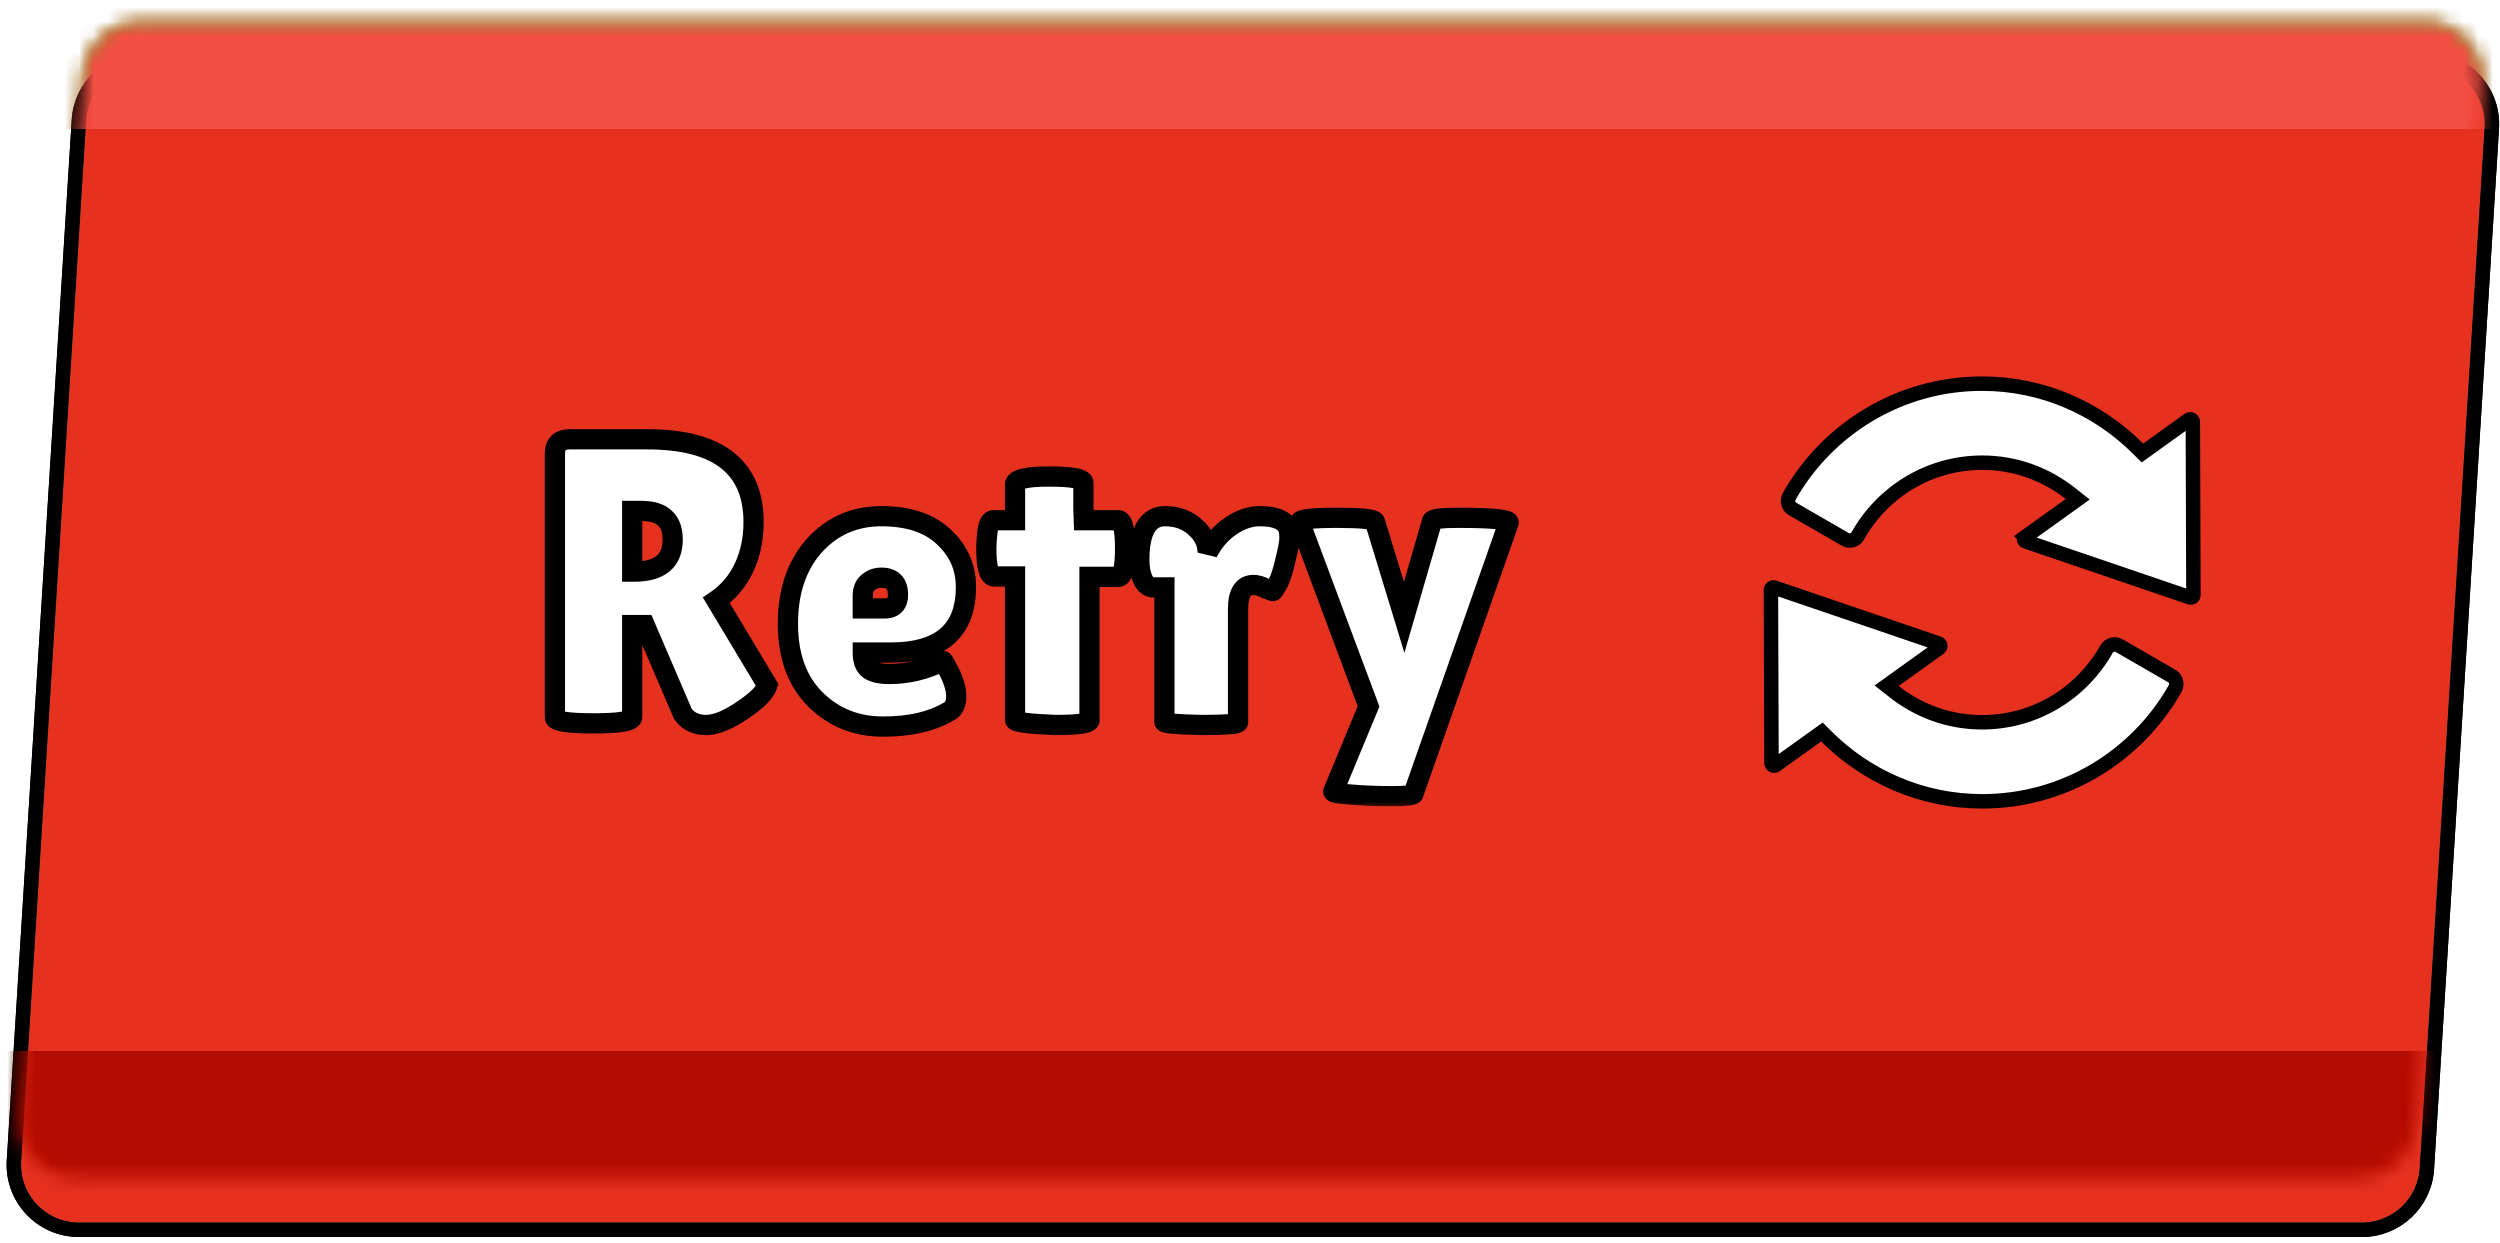 <svg width="173" height="86" viewBox="0 0 173 86" fill="none" xmlns="http://www.w3.org/2000/svg">
<g filter="url(#filter0_dd_1243_12258)">
<path d="M5.76 5.251C5.891 3.143 7.64 1.5 9.752 1.5H167.743C170.05 1.5 171.878 3.447 171.735 5.75L167.24 77.749C167.109 79.857 165.36 81.5 163.248 81.5H5.257C2.95 81.5 1.122 79.553 1.265 77.251L5.76 5.251Z" fill="#068F36"/>
<path d="M167.742 1C170.338 1 172.395 3.191 172.233 5.781L167.739 77.78C167.591 80.152 165.624 82 163.248 82H5.258C2.662 82 0.605 79.81 0.767 77.22L5.261 5.22C5.409 2.848 7.376 1 9.752 1H167.742Z" stroke="black"/>
</g>
<mask id="mask0_1243_12258" style="mask-type:alpha" maskUnits="userSpaceOnUse" x="1" y="1" width="171" height="81">
<path d="M5.76 5.251C5.891 3.143 7.64 1.5 9.752 1.5H167.743C170.05 1.5 171.878 3.447 171.735 5.749L167.24 77.749C167.109 79.857 165.36 81.499 163.248 81.499H5.257C2.95 81.499 1.122 79.553 1.265 77.25L5.76 5.251Z" fill="#E6311F"/>
</mask>
<g mask="url(#mask0_1243_12258)">
<rect x="-4.713" y="-14.492" width="192.72" height="23.422" fill="#459B03"/>
<rect x="-4.602" y="72.731" width="192.72" height="23.932" fill="#007328"/>
</g>
<g filter="url(#filter1_dd_1243_12258)">
<path d="M5.76 5.251C5.891 3.143 7.64 1.5 9.752 1.5H167.743C170.05 1.5 171.878 3.447 171.735 5.75L167.24 77.749C167.109 79.857 165.36 81.5 163.248 81.5H5.257C2.95 81.5 1.122 79.553 1.265 77.251L5.76 5.251Z" fill="#E6311F"/>
<path d="M167.742 1C170.338 1 172.395 3.191 172.233 5.781L167.739 77.78C167.591 80.152 165.624 82 163.248 82H5.258C2.662 82 0.605 79.81 0.767 77.22L5.261 5.22C5.409 2.848 7.376 1 9.752 1H167.742Z" stroke="black"/>
</g>
<mask id="mask1_1243_12258" style="mask-type:alpha" maskUnits="userSpaceOnUse" x="1" y="1" width="171" height="81">
<path d="M5.76 5.251C5.891 3.143 7.64 1.5 9.752 1.5H167.743C170.05 1.5 171.878 3.447 171.735 5.749L167.24 77.749C167.109 79.857 165.36 81.499 163.248 81.499H5.257C2.95 81.499 1.122 79.553 1.265 77.25L5.76 5.251Z" fill="#E6311F"/>
</mask>
<g mask="url(#mask1_1243_12258)">
<rect x="-4.713" y="-14.492" width="192.72" height="23.422" fill="#F44F44"/>
<rect x="-4.602" y="72.731" width="192.72" height="23.932" fill="#B40B00"/>
</g>
<g filter="url(#filter2_d_1243_12258)">
<mask id="path-11-outside-1_1243_12258" maskUnits="userSpaceOnUse" x="37" y="27" width="69" height="27" fill="black">
<rect fill="white" x="37" y="27" width="69" height="27"/>
<path d="M43.748 47.608C43.748 47.907 42.861 48.056 41.088 48.056C39.296 48.056 38.4 47.916 38.4 47.636V29.38C38.4 28.727 38.745 28.4 39.436 28.4H44.784C49.693 28.4 52.148 30.313 52.148 34.14C52.148 35.297 51.924 36.352 51.476 37.304C51.028 38.237 50.393 38.984 49.572 39.544L53.1 45.424C52.951 45.872 52.465 46.385 51.644 46.964C50.524 47.767 49.6 48.168 48.872 48.168C48.144 48.168 47.603 47.907 47.248 47.384L44.616 41.252H43.748V47.608ZM43.748 33.356V37.556H43.888C45.661 37.556 46.548 36.819 46.548 35.344C46.548 34.672 46.371 34.177 46.016 33.86C45.68 33.524 45.12 33.356 44.336 33.356H43.748ZM65.64 47.244C64.464 47.935 62.952 48.28 61.104 48.28C59.256 48.28 57.697 47.655 56.428 46.404C55.158 45.135 54.524 43.389 54.524 41.168C54.524 38.928 55.13 37.127 56.344 35.764C57.576 34.401 59.125 33.72 60.992 33.72C62.858 33.72 64.296 34.196 65.304 35.148C66.33 36.1 66.844 37.257 66.844 38.62C66.844 41.644 65.108 43.156 61.636 43.156H59.704C59.704 43.716 59.853 44.108 60.152 44.332C60.469 44.537 60.926 44.64 61.524 44.64C62.83 44.64 64.072 44.341 65.248 43.744C65.266 43.725 65.35 43.856 65.5 44.136C65.948 44.939 66.172 45.62 66.172 46.18C66.172 46.721 65.994 47.076 65.64 47.244ZM62.14 39.152C62.14 38.368 61.757 37.976 60.992 37.976C60.637 37.976 60.329 38.088 60.068 38.312C59.825 38.517 59.704 38.825 59.704 39.236V40.104H61.216C61.832 40.104 62.14 39.787 62.14 39.152ZM75.393 47.832C75.393 48.056 74.609 48.168 73.041 48.168C71.174 48.093 70.241 47.972 70.241 47.804V37.892H68.813C68.439 37.892 68.253 37.248 68.253 35.96C68.253 35.624 68.281 35.213 68.337 34.728C68.412 34.243 68.552 34 68.757 34H70.241V31.536C70.241 31.163 71.025 30.976 72.593 30.976C74.18 30.976 74.973 31.125 74.973 31.424V33.216L75.001 34H77.381C77.698 34 77.857 34.653 77.857 35.96C77.857 37.267 77.698 37.92 77.381 37.92H75.393V47.832ZM85.673 47.972C85.673 48.103 84.824 48.168 83.125 48.168C81.427 48.131 80.577 48.056 80.577 47.944V38.648H79.821C79.523 38.648 79.28 38.471 79.093 38.116C78.925 37.743 78.841 37.285 78.841 36.744C78.841 34.728 79.439 33.72 80.633 33.72C81.473 33.72 82.173 33.981 82.733 34.504C83.293 35.008 83.573 35.587 83.573 36.24C83.965 35.475 84.488 34.868 85.141 34.42C85.813 33.953 86.495 33.72 87.185 33.72C88.268 33.72 88.921 34 89.145 34.56C89.201 34.709 89.229 34.933 89.229 35.232C89.229 35.512 89.136 36.025 88.949 36.772C88.781 37.519 88.604 38.06 88.417 38.396C88.231 38.732 88.119 38.9 88.081 38.9C88.044 38.9 87.867 38.835 87.549 38.704C87.251 38.555 86.98 38.48 86.737 38.48C86.028 38.48 85.673 39.04 85.673 40.16V47.972ZM89.943 34.14C89.943 33.935 90.792 33.832 92.491 33.832C94.208 33.832 95.095 33.925 95.151 34.112L97.167 40.72L99.099 34.056C99.174 33.907 99.752 33.832 100.835 33.832C103.318 33.832 104.503 33.953 104.391 34.196L97.811 52.928C97.792 53.04 97.279 53.096 96.271 53.096C95.282 53.096 94.358 53.059 93.499 52.984C92.64 52.928 92.23 52.853 92.267 52.76L94.703 46.88L89.943 34.14Z"/>
</mask>
<path d="M43.748 47.608C43.748 47.907 42.861 48.056 41.088 48.056C39.296 48.056 38.4 47.916 38.4 47.636V29.38C38.4 28.727 38.745 28.4 39.436 28.4H44.784C49.693 28.4 52.148 30.313 52.148 34.14C52.148 35.297 51.924 36.352 51.476 37.304C51.028 38.237 50.393 38.984 49.572 39.544L53.1 45.424C52.951 45.872 52.465 46.385 51.644 46.964C50.524 47.767 49.6 48.168 48.872 48.168C48.144 48.168 47.603 47.907 47.248 47.384L44.616 41.252H43.748V47.608ZM43.748 33.356V37.556H43.888C45.661 37.556 46.548 36.819 46.548 35.344C46.548 34.672 46.371 34.177 46.016 33.86C45.68 33.524 45.12 33.356 44.336 33.356H43.748ZM65.64 47.244C64.464 47.935 62.952 48.28 61.104 48.28C59.256 48.28 57.697 47.655 56.428 46.404C55.158 45.135 54.524 43.389 54.524 41.168C54.524 38.928 55.13 37.127 56.344 35.764C57.576 34.401 59.125 33.72 60.992 33.72C62.858 33.72 64.296 34.196 65.304 35.148C66.33 36.1 66.844 37.257 66.844 38.62C66.844 41.644 65.108 43.156 61.636 43.156H59.704C59.704 43.716 59.853 44.108 60.152 44.332C60.469 44.537 60.926 44.64 61.524 44.64C62.83 44.64 64.072 44.341 65.248 43.744C65.266 43.725 65.35 43.856 65.5 44.136C65.948 44.939 66.172 45.62 66.172 46.18C66.172 46.721 65.994 47.076 65.64 47.244ZM62.14 39.152C62.14 38.368 61.757 37.976 60.992 37.976C60.637 37.976 60.329 38.088 60.068 38.312C59.825 38.517 59.704 38.825 59.704 39.236V40.104H61.216C61.832 40.104 62.14 39.787 62.14 39.152ZM75.393 47.832C75.393 48.056 74.609 48.168 73.041 48.168C71.174 48.093 70.241 47.972 70.241 47.804V37.892H68.813C68.439 37.892 68.253 37.248 68.253 35.96C68.253 35.624 68.281 35.213 68.337 34.728C68.412 34.243 68.552 34 68.757 34H70.241V31.536C70.241 31.163 71.025 30.976 72.593 30.976C74.18 30.976 74.973 31.125 74.973 31.424V33.216L75.001 34H77.381C77.698 34 77.857 34.653 77.857 35.96C77.857 37.267 77.698 37.92 77.381 37.92H75.393V47.832ZM85.673 47.972C85.673 48.103 84.824 48.168 83.125 48.168C81.427 48.131 80.577 48.056 80.577 47.944V38.648H79.821C79.523 38.648 79.28 38.471 79.093 38.116C78.925 37.743 78.841 37.285 78.841 36.744C78.841 34.728 79.439 33.72 80.633 33.72C81.473 33.72 82.173 33.981 82.733 34.504C83.293 35.008 83.573 35.587 83.573 36.24C83.965 35.475 84.488 34.868 85.141 34.42C85.813 33.953 86.495 33.72 87.185 33.72C88.268 33.72 88.921 34 89.145 34.56C89.201 34.709 89.229 34.933 89.229 35.232C89.229 35.512 89.136 36.025 88.949 36.772C88.781 37.519 88.604 38.06 88.417 38.396C88.231 38.732 88.119 38.9 88.081 38.9C88.044 38.9 87.867 38.835 87.549 38.704C87.251 38.555 86.98 38.48 86.737 38.48C86.028 38.48 85.673 39.04 85.673 40.16V47.972ZM89.943 34.14C89.943 33.935 90.792 33.832 92.491 33.832C94.208 33.832 95.095 33.925 95.151 34.112L97.167 40.72L99.099 34.056C99.174 33.907 99.752 33.832 100.835 33.832C103.318 33.832 104.503 33.953 104.391 34.196L97.811 52.928C97.792 53.04 97.279 53.096 96.271 53.096C95.282 53.096 94.358 53.059 93.499 52.984C92.64 52.928 92.23 52.853 92.267 52.76L94.703 46.88L89.943 34.14Z" fill="white"/>
<path d="M51.476 37.304L52.107 37.607L52.109 37.602L51.476 37.304ZM49.572 39.544L49.178 38.966L48.632 39.338L48.972 39.904L49.572 39.544ZM53.1 45.424L53.764 45.645L53.866 45.34L53.7 45.064L53.1 45.424ZM51.644 46.964L51.241 46.392L51.236 46.395L51.644 46.964ZM47.248 47.384L46.605 47.66L46.631 47.722L46.669 47.777L47.248 47.384ZM44.616 41.252L45.259 40.976L45.077 40.552H44.616V41.252ZM43.748 41.252V40.552H43.048V41.252H43.748ZM43.748 33.356V32.656H43.048V33.356H43.748ZM43.748 37.556H43.048V38.256H43.748V37.556ZM46.016 33.86L45.521 34.355L45.535 34.369L45.549 34.382L46.016 33.86ZM43.748 47.608H43.048C43.048 47.455 43.11 47.334 43.173 47.26C43.201 47.227 43.227 47.206 43.242 47.195C43.25 47.189 43.256 47.185 43.26 47.183C43.264 47.18 43.266 47.179 43.266 47.179C43.266 47.179 43.264 47.18 43.261 47.182C43.257 47.183 43.252 47.185 43.245 47.188C43.231 47.193 43.211 47.2 43.185 47.207C43.132 47.222 43.06 47.238 42.967 47.254C42.583 47.318 41.965 47.356 41.088 47.356V48.056V48.756C41.984 48.756 42.696 48.719 43.199 48.634C43.444 48.593 43.692 48.532 43.897 48.429C44.078 48.338 44.448 48.092 44.448 47.608H43.748ZM41.088 48.056V47.356C40.2 47.356 39.573 47.321 39.18 47.259C38.977 47.228 38.887 47.196 38.865 47.186C38.801 47.156 39.1 47.269 39.1 47.636H38.4H37.7C37.7 48.143 38.111 48.379 38.271 48.454C38.473 48.548 38.719 48.604 38.964 48.643C39.467 48.721 40.184 48.756 41.088 48.756V48.056ZM38.4 47.636H39.1V29.38H38.4H37.7V47.636H38.4ZM38.4 29.38H39.1C39.1 29.276 39.114 29.215 39.125 29.184C39.13 29.169 39.135 29.161 39.137 29.158C39.139 29.155 39.14 29.154 39.14 29.154C39.141 29.153 39.143 29.151 39.15 29.147C39.158 29.142 39.171 29.136 39.193 29.129C39.239 29.114 39.316 29.1 39.436 29.1V28.4V27.7C38.992 27.7 38.529 27.804 38.178 28.137C37.819 28.476 37.7 28.935 37.7 29.38H38.4ZM39.436 28.4V29.1H44.784V28.4V27.7H39.436V28.4ZM44.784 28.4V29.1C47.167 29.1 48.825 29.568 49.877 30.387C50.895 31.181 51.448 32.388 51.448 34.14H52.148H52.848C52.848 32.066 52.174 30.403 50.737 29.283C49.334 28.189 47.31 27.7 44.784 27.7V28.4ZM52.148 34.14H51.448C51.448 35.205 51.242 36.156 50.843 37.006L51.476 37.304L52.109 37.602C52.605 36.548 52.848 35.39 52.848 34.14H52.148ZM51.476 37.304L50.845 37.001C50.448 37.828 49.893 38.478 49.178 38.966L49.572 39.544L49.966 40.122C50.894 39.49 51.608 38.647 52.107 37.607L51.476 37.304ZM49.572 39.544L48.972 39.904L52.5 45.784L53.1 45.424L53.7 45.064L50.172 39.184L49.572 39.544ZM53.1 45.424L52.436 45.203C52.364 45.419 52.051 45.821 51.241 46.392L51.644 46.964L52.047 47.536C52.879 46.95 53.538 46.325 53.764 45.645L53.1 45.424ZM51.644 46.964L51.236 46.395C50.144 47.178 49.372 47.468 48.872 47.468V48.168V48.868C49.828 48.868 50.904 48.356 52.052 47.533L51.644 46.964ZM48.872 48.168V47.468C48.335 47.468 48.03 47.29 47.827 46.991L47.248 47.384L46.669 47.777C47.175 48.523 47.953 48.868 48.872 48.868V48.168ZM47.248 47.384L47.891 47.108L45.259 40.976L44.616 41.252L43.973 41.528L46.605 47.66L47.248 47.384ZM44.616 41.252V40.552H43.748V41.252V41.952H44.616V41.252ZM43.748 41.252H43.048V47.608H43.748H44.448V41.252H43.748ZM43.748 33.356H43.048V37.556H43.748H44.448V33.356H43.748ZM43.748 37.556V38.256H43.888V37.556V36.856H43.748V37.556ZM43.888 37.556V38.256C44.854 38.256 45.709 38.058 46.331 37.541C46.977 37.004 47.248 36.227 47.248 35.344H46.548H45.848C45.848 35.936 45.676 36.265 45.435 36.465C45.17 36.686 44.695 36.856 43.888 36.856V37.556ZM46.548 35.344H47.248C47.248 34.557 47.039 33.836 46.483 33.338L46.016 33.86L45.549 34.382C45.702 34.519 45.848 34.787 45.848 35.344H46.548ZM46.016 33.86L46.511 33.365C45.98 32.834 45.191 32.656 44.336 32.656V33.356V34.056C45.049 34.056 45.38 34.214 45.521 34.355L46.016 33.86ZM44.336 33.356V32.656H43.748V33.356V34.056H44.336V33.356ZM65.64 47.244L65.34 46.611L65.312 46.625L65.285 46.64L65.64 47.244ZM56.428 46.404L55.933 46.899L55.936 46.903L56.428 46.404ZM56.344 35.764L55.824 35.294L55.821 35.298L56.344 35.764ZM65.304 35.148L64.823 35.657L64.828 35.661L65.304 35.148ZM59.704 43.156V42.456H59.004V43.156H59.704ZM60.152 44.332L59.732 44.892L59.751 44.907L59.771 44.92L60.152 44.332ZM65.248 43.744L65.565 44.368L65.664 44.318L65.743 44.239L65.248 43.744ZM65.5 44.136L64.882 44.465L64.888 44.477L65.5 44.136ZM60.068 38.312L60.52 38.846L60.523 38.843L60.068 38.312ZM59.704 40.104H59.004V40.804H59.704V40.104ZM65.64 47.244L65.285 46.64C64.248 47.249 62.87 47.58 61.104 47.58V48.28V48.98C63.034 48.98 64.679 48.62 65.994 47.848L65.64 47.244ZM61.104 48.28V47.58C59.432 47.58 58.052 47.022 56.919 45.905L56.428 46.404L55.936 46.903C57.342 48.288 59.079 48.98 61.104 48.98V48.28ZM56.428 46.404L56.923 45.909C55.814 44.801 55.224 43.25 55.224 41.168H54.524H53.824C53.824 43.528 54.502 45.469 55.933 46.899L56.428 46.404ZM54.524 41.168H55.224C55.224 39.059 55.792 37.437 56.866 36.23L56.344 35.764L55.821 35.298C54.469 36.817 53.824 38.797 53.824 41.168H54.524ZM56.344 35.764L56.863 36.233C57.96 35.02 59.319 34.42 60.992 34.42V33.72V33.02C58.931 33.02 57.191 33.782 55.824 35.294L56.344 35.764ZM60.992 33.72V34.42C62.743 34.42 63.985 34.865 64.823 35.657L65.304 35.148L65.784 34.639C64.607 33.527 62.974 33.02 60.992 33.02V33.72ZM65.304 35.148L64.828 35.661C65.716 36.485 66.144 37.458 66.144 38.62H66.844H67.544C67.544 37.056 66.945 35.715 65.78 34.635L65.304 35.148ZM66.844 38.62H66.144C66.144 39.997 65.753 40.91 65.082 41.494C64.392 42.095 63.286 42.456 61.636 42.456V43.156V43.856C63.458 43.856 64.955 43.461 66.001 42.55C67.066 41.622 67.544 40.267 67.544 38.62H66.844ZM61.636 43.156V42.456H59.704V43.156V43.856H61.636V43.156ZM59.704 43.156H59.004C59.004 43.822 59.182 44.48 59.732 44.892L60.152 44.332L60.572 43.772C60.524 43.736 60.404 43.61 60.404 43.156H59.704ZM60.152 44.332L59.771 44.92C60.25 45.229 60.863 45.34 61.524 45.34V44.64V43.94C60.989 43.94 60.688 43.845 60.532 43.744L60.152 44.332ZM61.524 44.64V45.34C62.941 45.34 64.291 45.015 65.565 44.368L65.248 43.744L64.931 43.12C63.852 43.668 62.719 43.94 61.524 43.94V44.64ZM65.248 43.744L65.743 44.239C65.61 44.371 65.432 44.442 65.252 44.442C65.097 44.442 64.983 44.391 64.928 44.362C64.825 44.306 64.765 44.239 64.758 44.231C64.728 44.199 64.719 44.18 64.736 44.206C64.762 44.247 64.809 44.329 64.882 44.465L65.5 44.136L66.117 43.807C66.041 43.663 65.972 43.54 65.913 43.45C65.888 43.41 65.845 43.345 65.79 43.285C65.77 43.263 65.699 43.186 65.587 43.126C65.528 43.095 65.41 43.042 65.252 43.042C65.068 43.042 64.888 43.114 64.753 43.249L65.248 43.744ZM65.5 44.136L64.888 44.477C65.311 45.235 65.472 45.793 65.472 46.18H66.172H66.872C66.872 45.447 66.584 44.642 66.111 43.795L65.5 44.136ZM66.172 46.18H65.472C65.472 46.38 65.438 46.488 65.412 46.539C65.393 46.578 65.374 46.595 65.34 46.611L65.64 47.244L65.939 47.877C66.631 47.549 66.872 46.872 66.872 46.18H66.172ZM62.14 39.152H62.84C62.84 38.656 62.719 38.155 62.353 37.781C61.985 37.404 61.486 37.276 60.992 37.276V37.976V38.676C61.262 38.676 61.337 38.744 61.352 38.759C61.369 38.777 61.44 38.864 61.44 39.152H62.14ZM60.992 37.976V37.276C60.475 37.276 60.004 37.444 59.612 37.781L60.068 38.312L60.523 38.843C60.654 38.732 60.798 38.676 60.992 38.676V37.976ZM60.068 38.312L59.615 37.778C59.172 38.153 59.004 38.684 59.004 39.236H59.704H60.404C60.404 38.967 60.478 38.882 60.52 38.846L60.068 38.312ZM59.704 39.236H59.004V40.104H59.704H60.404V39.236H59.704ZM59.704 40.104V40.804H61.216V40.104V39.404H59.704V40.104ZM61.216 40.104V40.804C61.637 40.804 62.08 40.694 62.411 40.353C62.738 40.017 62.84 39.572 62.84 39.152H62.14H61.44C61.44 39.367 61.387 39.398 61.406 39.379C61.429 39.355 61.41 39.404 61.216 39.404V40.104ZM73.041 48.168L73.013 48.867L73.027 48.868H73.041V48.168ZM70.241 37.892H70.941V37.192H70.241V37.892ZM68.337 34.728L67.645 34.622L67.643 34.635L67.641 34.648L68.337 34.728ZM70.241 34V34.7H70.941V34H70.241ZM74.973 33.216H74.273V33.228L74.273 33.241L74.973 33.216ZM75.001 34L74.301 34.025L74.325 34.7H75.001V34ZM75.393 37.92V37.22H74.693V37.92H75.393ZM75.393 47.832H74.693C74.693 47.632 74.787 47.489 74.861 47.416C74.895 47.382 74.925 47.361 74.942 47.351C74.959 47.34 74.97 47.336 74.97 47.336C74.971 47.335 74.966 47.337 74.953 47.341C74.941 47.345 74.923 47.35 74.9 47.356C74.853 47.367 74.789 47.379 74.706 47.391C74.365 47.44 73.817 47.468 73.041 47.468V48.168V48.868C73.832 48.868 74.461 48.84 74.904 48.777C75.118 48.746 75.338 48.701 75.522 48.622C75.638 48.572 76.093 48.358 76.093 47.832H75.393ZM73.041 48.168L73.069 47.469C72.14 47.431 71.466 47.383 71.031 47.327C70.808 47.298 70.681 47.271 70.623 47.253C70.589 47.242 70.62 47.247 70.674 47.283C70.707 47.306 70.941 47.468 70.941 47.804H70.241H69.541C69.541 48.182 69.803 48.385 69.895 48.446C70.007 48.522 70.126 48.564 70.209 48.59C70.384 48.644 70.607 48.684 70.851 48.715C71.349 48.78 72.075 48.83 73.013 48.867L73.041 48.168ZM70.241 47.804H70.941V37.892H70.241H69.541V47.804H70.241ZM70.241 37.892V37.192H68.813V37.892V38.592H70.241V37.892ZM68.813 37.892V37.192C68.952 37.192 69.054 37.264 69.096 37.312C69.12 37.339 69.098 37.327 69.065 37.214C69 36.99 68.953 36.587 68.953 35.96H68.253H67.553C67.553 36.621 67.599 37.184 67.721 37.604C67.781 37.813 67.876 38.042 68.04 38.231C68.221 38.44 68.487 38.592 68.813 38.592V37.892ZM68.253 35.96H68.953C68.953 35.66 68.978 35.278 69.032 34.808L68.337 34.728L67.641 34.648C67.584 35.149 67.553 35.588 67.553 35.96H68.253ZM68.337 34.728L69.029 34.834C69.044 34.736 69.061 34.661 69.076 34.608C69.093 34.552 69.105 34.531 69.104 34.532C69.104 34.532 69.08 34.574 69.017 34.618C68.946 34.668 68.854 34.7 68.757 34.7V34V33.3C68.316 33.3 68.035 33.583 67.891 33.832C67.757 34.065 67.687 34.348 67.645 34.622L68.337 34.728ZM68.757 34V34.7H70.241V34V33.3H68.757V34ZM70.241 34H70.941V31.536H70.241H69.541V34H70.241ZM70.241 31.536H70.941C70.941 31.733 70.822 31.841 70.795 31.861C70.786 31.867 70.832 31.835 70.991 31.797C71.301 31.723 71.822 31.676 72.593 31.676V30.976V30.276C71.795 30.276 71.141 30.322 70.667 30.435C70.434 30.491 70.186 30.575 69.981 30.721C69.758 30.881 69.541 31.153 69.541 31.536H70.241ZM72.593 30.976V31.676C73.376 31.676 73.918 31.714 74.248 31.776C74.42 31.808 74.48 31.838 74.48 31.837C74.477 31.836 74.429 31.809 74.378 31.742C74.32 31.666 74.273 31.555 74.273 31.424H74.973H75.673C75.673 30.98 75.362 30.728 75.168 30.619C74.97 30.506 74.732 30.442 74.507 30.4C74.044 30.313 73.397 30.276 72.593 30.276V30.976ZM74.973 31.424H74.273V33.216H74.973H75.673V31.424H74.973ZM74.973 33.216L74.273 33.241L74.301 34.025L75.001 34L75.7 33.975L75.672 33.191L74.973 33.216ZM75.001 34V34.7H77.381V34V33.3H75.001V34ZM77.381 34V34.7C77.176 34.7 77.056 34.579 77.023 34.535C77.005 34.509 77.027 34.53 77.058 34.655C77.117 34.898 77.157 35.321 77.157 35.96H77.857H78.557C78.557 35.293 78.518 34.735 78.418 34.325C78.369 34.124 78.293 33.899 78.155 33.71C78.004 33.503 77.744 33.3 77.381 33.3V34ZM77.857 35.96H77.157C77.157 36.599 77.117 37.022 77.058 37.265C77.027 37.39 77.005 37.411 77.023 37.385C77.056 37.341 77.176 37.22 77.381 37.22V37.92V38.62C77.744 38.62 78.004 38.417 78.155 38.21C78.293 38.021 78.369 37.796 78.418 37.595C78.518 37.185 78.557 36.627 78.557 35.96H77.857ZM77.381 37.92V37.22H75.393V37.92V38.62H77.381V37.92ZM75.393 37.92H74.693V47.832H75.393H76.093V37.92H75.393ZM83.125 48.168L83.11 48.868L83.118 48.868H83.125V48.168ZM80.577 38.648H81.277V37.948H80.577V38.648ZM79.093 38.116L78.455 38.403L78.464 38.423L78.474 38.442L79.093 38.116ZM82.733 34.504L82.256 35.016L82.265 35.024L82.733 34.504ZM83.573 36.24H82.873L84.196 36.559L83.573 36.24ZM85.141 34.42L85.537 34.997L85.541 34.995L85.141 34.42ZM89.145 34.56L89.801 34.314L89.798 34.307L89.795 34.3L89.145 34.56ZM88.949 36.772L88.27 36.602L88.268 36.61L88.266 36.618L88.949 36.772ZM87.549 38.704L87.236 39.33L87.259 39.342L87.283 39.351L87.549 38.704ZM85.673 47.972H84.973C84.973 47.569 85.293 47.406 85.302 47.402C85.358 47.371 85.389 47.368 85.357 47.376C85.303 47.388 85.186 47.405 84.983 47.421C84.586 47.452 83.971 47.468 83.125 47.468V48.168V48.868C83.979 48.868 84.638 48.852 85.09 48.817C85.311 48.8 85.513 48.776 85.672 48.74C85.745 48.723 85.856 48.693 85.966 48.634C86.027 48.601 86.373 48.408 86.373 47.972H85.673ZM83.125 48.168L83.141 47.468C82.295 47.45 81.677 47.422 81.276 47.387C81.071 47.369 80.948 47.351 80.887 47.337C80.85 47.329 80.874 47.331 80.922 47.354C80.945 47.365 81.013 47.4 81.085 47.472C81.162 47.55 81.277 47.71 81.277 47.944H80.577H79.877C79.877 48.192 80 48.366 80.09 48.457C80.175 48.543 80.263 48.591 80.312 48.614C80.413 48.663 80.517 48.689 80.586 48.705C80.738 48.738 80.933 48.762 81.153 48.781C81.602 48.821 82.257 48.849 83.11 48.868L83.125 48.168ZM80.577 47.944H81.277V38.648H80.577H79.877V47.944H80.577ZM80.577 38.648V37.948H79.821V38.648V39.348H80.577V38.648ZM79.821 38.648V37.948C79.817 37.948 79.82 37.948 79.826 37.95C79.832 37.952 79.833 37.953 79.828 37.95C79.817 37.941 79.772 37.903 79.713 37.79L79.093 38.116L78.474 38.442C78.734 38.936 79.174 39.348 79.821 39.348V38.648ZM79.093 38.116L79.732 37.829C79.615 37.57 79.541 37.217 79.541 36.744H78.841H78.141C78.141 37.354 78.236 37.916 78.455 38.403L79.093 38.116ZM78.841 36.744H79.541C79.541 35.782 79.688 35.176 79.892 34.833C80.061 34.547 80.277 34.42 80.633 34.42V33.72V33.02C79.795 33.02 79.115 33.397 78.687 34.119C78.293 34.783 78.141 35.69 78.141 36.744H78.841ZM80.633 33.72V34.42C81.315 34.42 81.838 34.626 82.256 35.016L82.733 34.504L83.211 33.992C82.508 33.337 81.632 33.02 80.633 33.02V33.72ZM82.733 34.504L82.265 35.024C82.703 35.418 82.873 35.816 82.873 36.24H83.573H84.273C84.273 35.357 83.884 34.598 83.202 33.984L82.733 34.504ZM83.573 36.24L84.196 36.559C84.54 35.888 84.988 35.374 85.537 34.997L85.141 34.42L84.746 33.843C83.988 34.362 83.391 35.061 82.95 35.921L83.573 36.24ZM85.141 34.42L85.541 34.995C86.118 34.594 86.662 34.42 87.185 34.42V33.72V33.02C86.327 33.02 85.509 33.312 84.742 33.845L85.141 34.42ZM87.185 33.72V34.42C88.225 34.42 88.446 34.696 88.496 34.82L89.145 34.56L89.795 34.3C89.397 33.304 88.311 33.02 87.185 33.02V33.72ZM89.145 34.56L88.49 34.806C88.501 34.835 88.529 34.957 88.529 35.232H89.229H89.929C89.929 34.91 89.902 34.584 89.801 34.314L89.145 34.56ZM89.229 35.232H88.529C88.529 35.413 88.459 35.847 88.27 36.602L88.949 36.772L89.629 36.942C89.813 36.204 89.929 35.611 89.929 35.232H89.229ZM88.949 36.772L88.266 36.618C88.102 37.351 87.942 37.811 87.805 38.056L88.417 38.396L89.029 38.736C89.267 38.309 89.461 37.686 89.632 36.926L88.949 36.772ZM88.417 38.396L87.805 38.056C87.715 38.219 87.651 38.326 87.611 38.386C87.589 38.418 87.587 38.419 87.6 38.403C87.606 38.397 87.633 38.367 87.679 38.332C87.703 38.314 87.744 38.286 87.802 38.26C87.858 38.234 87.955 38.2 88.081 38.2V38.9V39.6C88.322 39.6 88.482 39.48 88.519 39.452C88.579 39.407 88.622 39.361 88.647 39.334C88.697 39.276 88.742 39.214 88.776 39.162C88.848 39.054 88.933 38.909 89.029 38.736L88.417 38.396ZM88.081 38.9V38.2C88.126 38.2 88.16 38.205 88.176 38.207C88.194 38.21 88.208 38.212 88.215 38.214C88.229 38.217 88.235 38.219 88.231 38.218C88.223 38.216 88.201 38.209 88.162 38.194C88.086 38.166 87.972 38.121 87.816 38.057L87.549 38.704L87.283 39.351C87.444 39.418 87.577 39.471 87.678 39.508C87.728 39.526 87.778 39.544 87.823 39.557C87.832 39.56 87.95 39.6 88.081 39.6V38.9ZM87.549 38.704L87.862 38.078C87.501 37.897 87.122 37.78 86.737 37.78V38.48V39.18C86.838 39.18 87 39.212 87.236 39.33L87.549 38.704ZM86.737 38.48V37.78C86.163 37.78 85.664 38.026 85.348 38.526C85.066 38.971 84.973 39.549 84.973 40.16H85.673H86.373C86.373 39.651 86.458 39.389 86.531 39.275C86.561 39.227 86.584 39.212 86.598 39.204C86.614 39.196 86.653 39.18 86.737 39.18V38.48ZM85.673 40.16H84.973V47.972H85.673H86.373V40.16H85.673ZM89.943 34.14H89.243V34.267L89.287 34.385L89.943 34.14ZM95.151 34.112L94.481 34.313L94.481 34.316L95.151 34.112ZM97.167 40.72L96.497 40.924L97.184 43.175L97.839 40.915L97.167 40.72ZM99.099 34.056L98.473 33.743L98.444 33.8L98.427 33.861L99.099 34.056ZM104.391 34.196L103.755 33.903L103.742 33.933L103.731 33.964L104.391 34.196ZM97.811 52.928L97.15 52.696L97.13 52.753L97.121 52.813L97.811 52.928ZM93.499 52.984L93.56 52.287L93.552 52.286L93.544 52.285L93.499 52.984ZM92.267 52.76L91.62 52.492L91.617 52.5L92.267 52.76ZM94.703 46.88L95.35 47.148L95.455 46.893L95.359 46.635L94.703 46.88ZM89.943 34.14H90.643C90.643 34.386 90.507 34.541 90.435 34.602C90.371 34.656 90.323 34.67 90.341 34.663C90.371 34.653 90.466 34.628 90.664 34.604C91.045 34.558 91.648 34.532 92.491 34.532V33.832V33.132C91.635 33.132 90.964 33.157 90.496 33.214C90.269 33.242 90.046 33.281 89.864 33.347C89.775 33.379 89.648 33.434 89.531 33.533C89.406 33.639 89.243 33.842 89.243 34.14H89.943ZM92.491 33.832V34.532C93.343 34.532 93.965 34.555 94.371 34.598C94.578 34.62 94.698 34.644 94.754 34.66C94.784 34.669 94.764 34.667 94.722 34.641C94.692 34.622 94.544 34.527 94.481 34.313L95.151 34.112L95.821 33.911C95.743 33.651 95.556 33.511 95.46 33.451C95.352 33.385 95.241 33.345 95.153 33.319C94.973 33.265 94.753 33.231 94.517 33.206C94.037 33.155 93.356 33.132 92.491 33.132V33.832ZM95.151 34.112L94.481 34.316L96.497 40.924L97.167 40.72L97.837 40.516L95.82 33.908L95.151 34.112ZM97.167 40.72L97.839 40.915L99.771 34.251L99.099 34.056L98.427 33.861L96.495 40.525L97.167 40.72ZM99.099 34.056L99.725 34.369C99.66 34.5 99.569 34.566 99.533 34.59C99.493 34.616 99.468 34.623 99.477 34.62C99.493 34.614 99.553 34.598 99.678 34.582C99.923 34.551 100.303 34.532 100.835 34.532V33.832V33.132C100.284 33.132 99.834 33.151 99.499 33.194C99.335 33.215 99.169 33.246 99.022 33.296C98.949 33.321 98.858 33.359 98.769 33.417C98.682 33.473 98.557 33.575 98.473 33.743L99.099 34.056ZM100.835 33.832V34.532C102.072 34.532 102.959 34.562 103.515 34.619C103.803 34.649 103.952 34.681 104.007 34.7C104.047 34.713 103.968 34.696 103.877 34.606C103.823 34.551 103.746 34.452 103.713 34.303C103.679 34.146 103.708 34.005 103.755 33.903L104.391 34.196L105.027 34.489C105.088 34.357 105.121 34.186 105.08 34.001C105.041 33.824 104.948 33.697 104.867 33.616C104.724 33.472 104.55 33.406 104.457 33.374C104.243 33.301 103.962 33.258 103.657 33.227C103.027 33.162 102.08 33.132 100.835 33.132V33.832ZM104.391 34.196L103.731 33.964L97.15 52.696L97.811 52.928L98.471 53.16L105.051 34.428L104.391 34.196ZM97.811 52.928L97.121 52.813C97.162 52.561 97.326 52.431 97.384 52.391C97.419 52.367 97.448 52.353 97.463 52.346C97.48 52.338 97.491 52.335 97.493 52.334C97.498 52.333 97.488 52.336 97.457 52.341C97.429 52.347 97.389 52.352 97.336 52.358C97.118 52.382 96.769 52.396 96.271 52.396V53.096V53.796C96.781 53.796 97.192 53.782 97.488 53.75C97.63 53.734 97.782 53.711 97.915 53.669C97.979 53.649 98.079 53.612 98.178 53.544C98.271 53.48 98.455 53.323 98.501 53.043L97.811 52.928ZM96.271 53.096V52.396C95.299 52.396 94.395 52.359 93.56 52.287L93.499 52.984L93.438 53.681C94.32 53.758 95.264 53.796 96.271 53.796V53.096ZM93.499 52.984L93.544 52.285C93.12 52.258 92.836 52.227 92.672 52.197C92.58 52.181 92.576 52.172 92.61 52.188C92.62 52.193 92.718 52.234 92.809 52.343C92.862 52.405 92.924 52.503 92.951 52.637C92.98 52.776 92.961 52.91 92.917 53.02L92.267 52.76L91.617 52.5C91.5 52.793 91.594 53.073 91.739 53.245C91.849 53.376 91.979 53.439 92.036 53.465C92.164 53.523 92.308 53.554 92.422 53.575C92.669 53.62 93.019 53.654 93.453 53.682L93.499 52.984ZM92.267 52.76L92.914 53.028L95.35 47.148L94.703 46.88L94.056 46.612L91.62 52.492L92.267 52.76ZM94.703 46.88L95.359 46.635L90.599 33.895L89.943 34.14L89.287 34.385L94.047 47.125L94.703 46.88Z" fill="black" mask="url(#path-11-outside-1_1243_12258)"/>
</g>
<path d="M122.777 40.654V40.655L134.152 44.53C134.183 44.54 134.21 44.559 134.23 44.584C134.251 44.608 134.265 44.639 134.27 44.67C134.274 44.702 134.27 44.735 134.258 44.764C134.246 44.793 134.226 44.819 134.2 44.837L131.541 46.743L131.094 47.064L130.554 47.452L131.076 47.863C132.752 49.182 134.859 49.982 137.158 49.982C140.857 49.982 144.081 47.936 145.771 44.922L145.782 44.901C145.823 44.833 145.876 44.773 145.938 44.725C146.005 44.674 146.081 44.636 146.162 44.615C146.243 44.593 146.327 44.587 146.41 44.598C146.493 44.609 146.574 44.636 146.646 44.678V44.679L150.284 46.779C150.421 46.858 150.524 46.987 150.571 47.138C150.619 47.29 150.607 47.453 150.54 47.597L150.488 47.706C147.842 52.329 142.866 55.451 137.173 55.451C132.958 55.451 129.152 53.722 126.377 50.953L126.077 50.653L125.732 50.9L125.523 51.05L122.867 52.955C122.841 52.973 122.81 52.984 122.777 52.987C122.745 52.989 122.713 52.983 122.685 52.968C122.656 52.953 122.631 52.931 122.614 52.904C122.606 52.89 122.599 52.875 122.595 52.86L122.588 52.812L122.547 40.82C122.547 40.792 122.554 40.765 122.566 40.741C122.579 40.716 122.598 40.694 122.62 40.678C122.643 40.662 122.669 40.652 122.696 40.648C122.723 40.644 122.751 40.645 122.777 40.654ZM137.16 26.549C141.375 26.549 145.18 28.278 147.955 31.047L148.256 31.347L148.601 31.1L148.809 30.949L151.465 29.045C151.491 29.027 151.522 29.016 151.555 29.013C151.587 29.011 151.62 29.017 151.648 29.032C151.677 29.047 151.702 29.069 151.719 29.096C151.727 29.11 151.734 29.125 151.738 29.14L151.745 29.188L151.785 41.18C151.785 41.208 151.779 41.235 151.767 41.259C151.754 41.284 151.735 41.306 151.713 41.322C151.69 41.338 151.664 41.348 151.637 41.352C151.609 41.356 151.581 41.354 151.555 41.345H151.556L140.18 37.47C140.149 37.46 140.122 37.441 140.102 37.416C140.081 37.392 140.067 37.361 140.062 37.33C140.058 37.298 140.062 37.265 140.074 37.236C140.087 37.206 140.108 37.181 140.134 37.162L140.133 37.161L142.791 35.257L143.239 34.936L143.778 34.548L143.257 34.137C141.581 32.818 139.473 32.018 137.174 32.018C133.475 32.018 130.251 34.064 128.562 37.078L128.55 37.099C128.509 37.167 128.456 37.227 128.394 37.275C128.327 37.326 128.252 37.364 128.171 37.385C128.09 37.407 128.005 37.413 127.922 37.402C127.839 37.391 127.758 37.364 127.686 37.322V37.321L124.048 35.221C123.911 35.142 123.809 35.014 123.762 34.863C123.714 34.711 123.725 34.547 123.792 34.403L123.839 34.3C126.484 29.674 131.464 26.549 137.16 26.549Z" fill="white" stroke="black"/>
<defs>
<filter id="filter0_dd_1243_12258" x="0.258" y="0.5" width="172.684" height="84.499" filterUnits="userSpaceOnUse" color-interpolation-filters="sRGB">
<feFlood flood-opacity="0" result="BackgroundImageFix"/>
<feColorMatrix in="SourceAlpha" type="matrix" values="0 0 0 0 0 0 0 0 0 0 0 0 0 0 0 0 0 0 127 0" result="hardAlpha"/>
<feOffset dx="0.2" dy="2.5"/>
<feComposite in2="hardAlpha" operator="out"/>
<feColorMatrix type="matrix" values="0 0 0 0 0 0 0 0 0 0 0 0 0 0 0 0 0 0 0.5 0"/>
<feBlend mode="normal" in2="BackgroundImageFix" result="effect1_dropShadow_1243_12258"/>
<feColorMatrix in="SourceAlpha" type="matrix" values="0 0 0 0 0 0 0 0 0 0 0 0 0 0 0 0 0 0 127 0" result="hardAlpha"/>
<feOffset dy="0.6"/>
<feComposite in2="hardAlpha" operator="out"/>
<feColorMatrix type="matrix" values="0 0 0 0 0 0 0 0 0 0 0 0 0 0 0 0 0 0 1 0"/>
<feBlend mode="normal" in2="effect1_dropShadow_1243_12258" result="effect2_dropShadow_1243_12258"/>
<feBlend mode="normal" in="SourceGraphic" in2="effect2_dropShadow_1243_12258" result="shape"/>
</filter>
<filter id="filter1_dd_1243_12258" x="0.258" y="0.5" width="172.684" height="84.499" filterUnits="userSpaceOnUse" color-interpolation-filters="sRGB">
<feFlood flood-opacity="0" result="BackgroundImageFix"/>
<feColorMatrix in="SourceAlpha" type="matrix" values="0 0 0 0 0 0 0 0 0 0 0 0 0 0 0 0 0 0 127 0" result="hardAlpha"/>
<feOffset dx="0.2" dy="2.5"/>
<feComposite in2="hardAlpha" operator="out"/>
<feColorMatrix type="matrix" values="0 0 0 0 0 0 0 0 0 0 0 0 0 0 0 0 0 0 0.5 0"/>
<feBlend mode="normal" in2="BackgroundImageFix" result="effect1_dropShadow_1243_12258"/>
<feColorMatrix in="SourceAlpha" type="matrix" values="0 0 0 0 0 0 0 0 0 0 0 0 0 0 0 0 0 0 127 0" result="hardAlpha"/>
<feOffset dy="0.6"/>
<feComposite in2="hardAlpha" operator="out"/>
<feColorMatrix type="matrix" values="0 0 0 0 0 0 0 0 0 0 0 0 0 0 0 0 0 0 1 0"/>
<feBlend mode="normal" in2="effect1_dropShadow_1243_12258" result="effect2_dropShadow_1243_12258"/>
<feBlend mode="normal" in="SourceGraphic" in2="effect2_dropShadow_1243_12258" result="shape"/>
</filter>
<filter id="filter2_d_1243_12258" x="37.699" y="27.7" width="67.398" height="28.096" filterUnits="userSpaceOnUse" color-interpolation-filters="sRGB">
<feFlood flood-opacity="0" result="BackgroundImageFix"/>
<feColorMatrix in="SourceAlpha" type="matrix" values="0 0 0 0 0 0 0 0 0 0 0 0 0 0 0 0 0 0 127 0" result="hardAlpha"/>
<feOffset dy="2"/>
<feComposite in2="hardAlpha" operator="out"/>
<feColorMatrix type="matrix" values="0 0 0 0 0 0 0 0 0 0 0 0 0 0 0 0 0 0 1 0"/>
<feBlend mode="normal" in2="BackgroundImageFix" result="effect1_dropShadow_1243_12258"/>
<feBlend mode="normal" in="SourceGraphic" in2="effect1_dropShadow_1243_12258" result="shape"/>
</filter>
</defs>
</svg>
